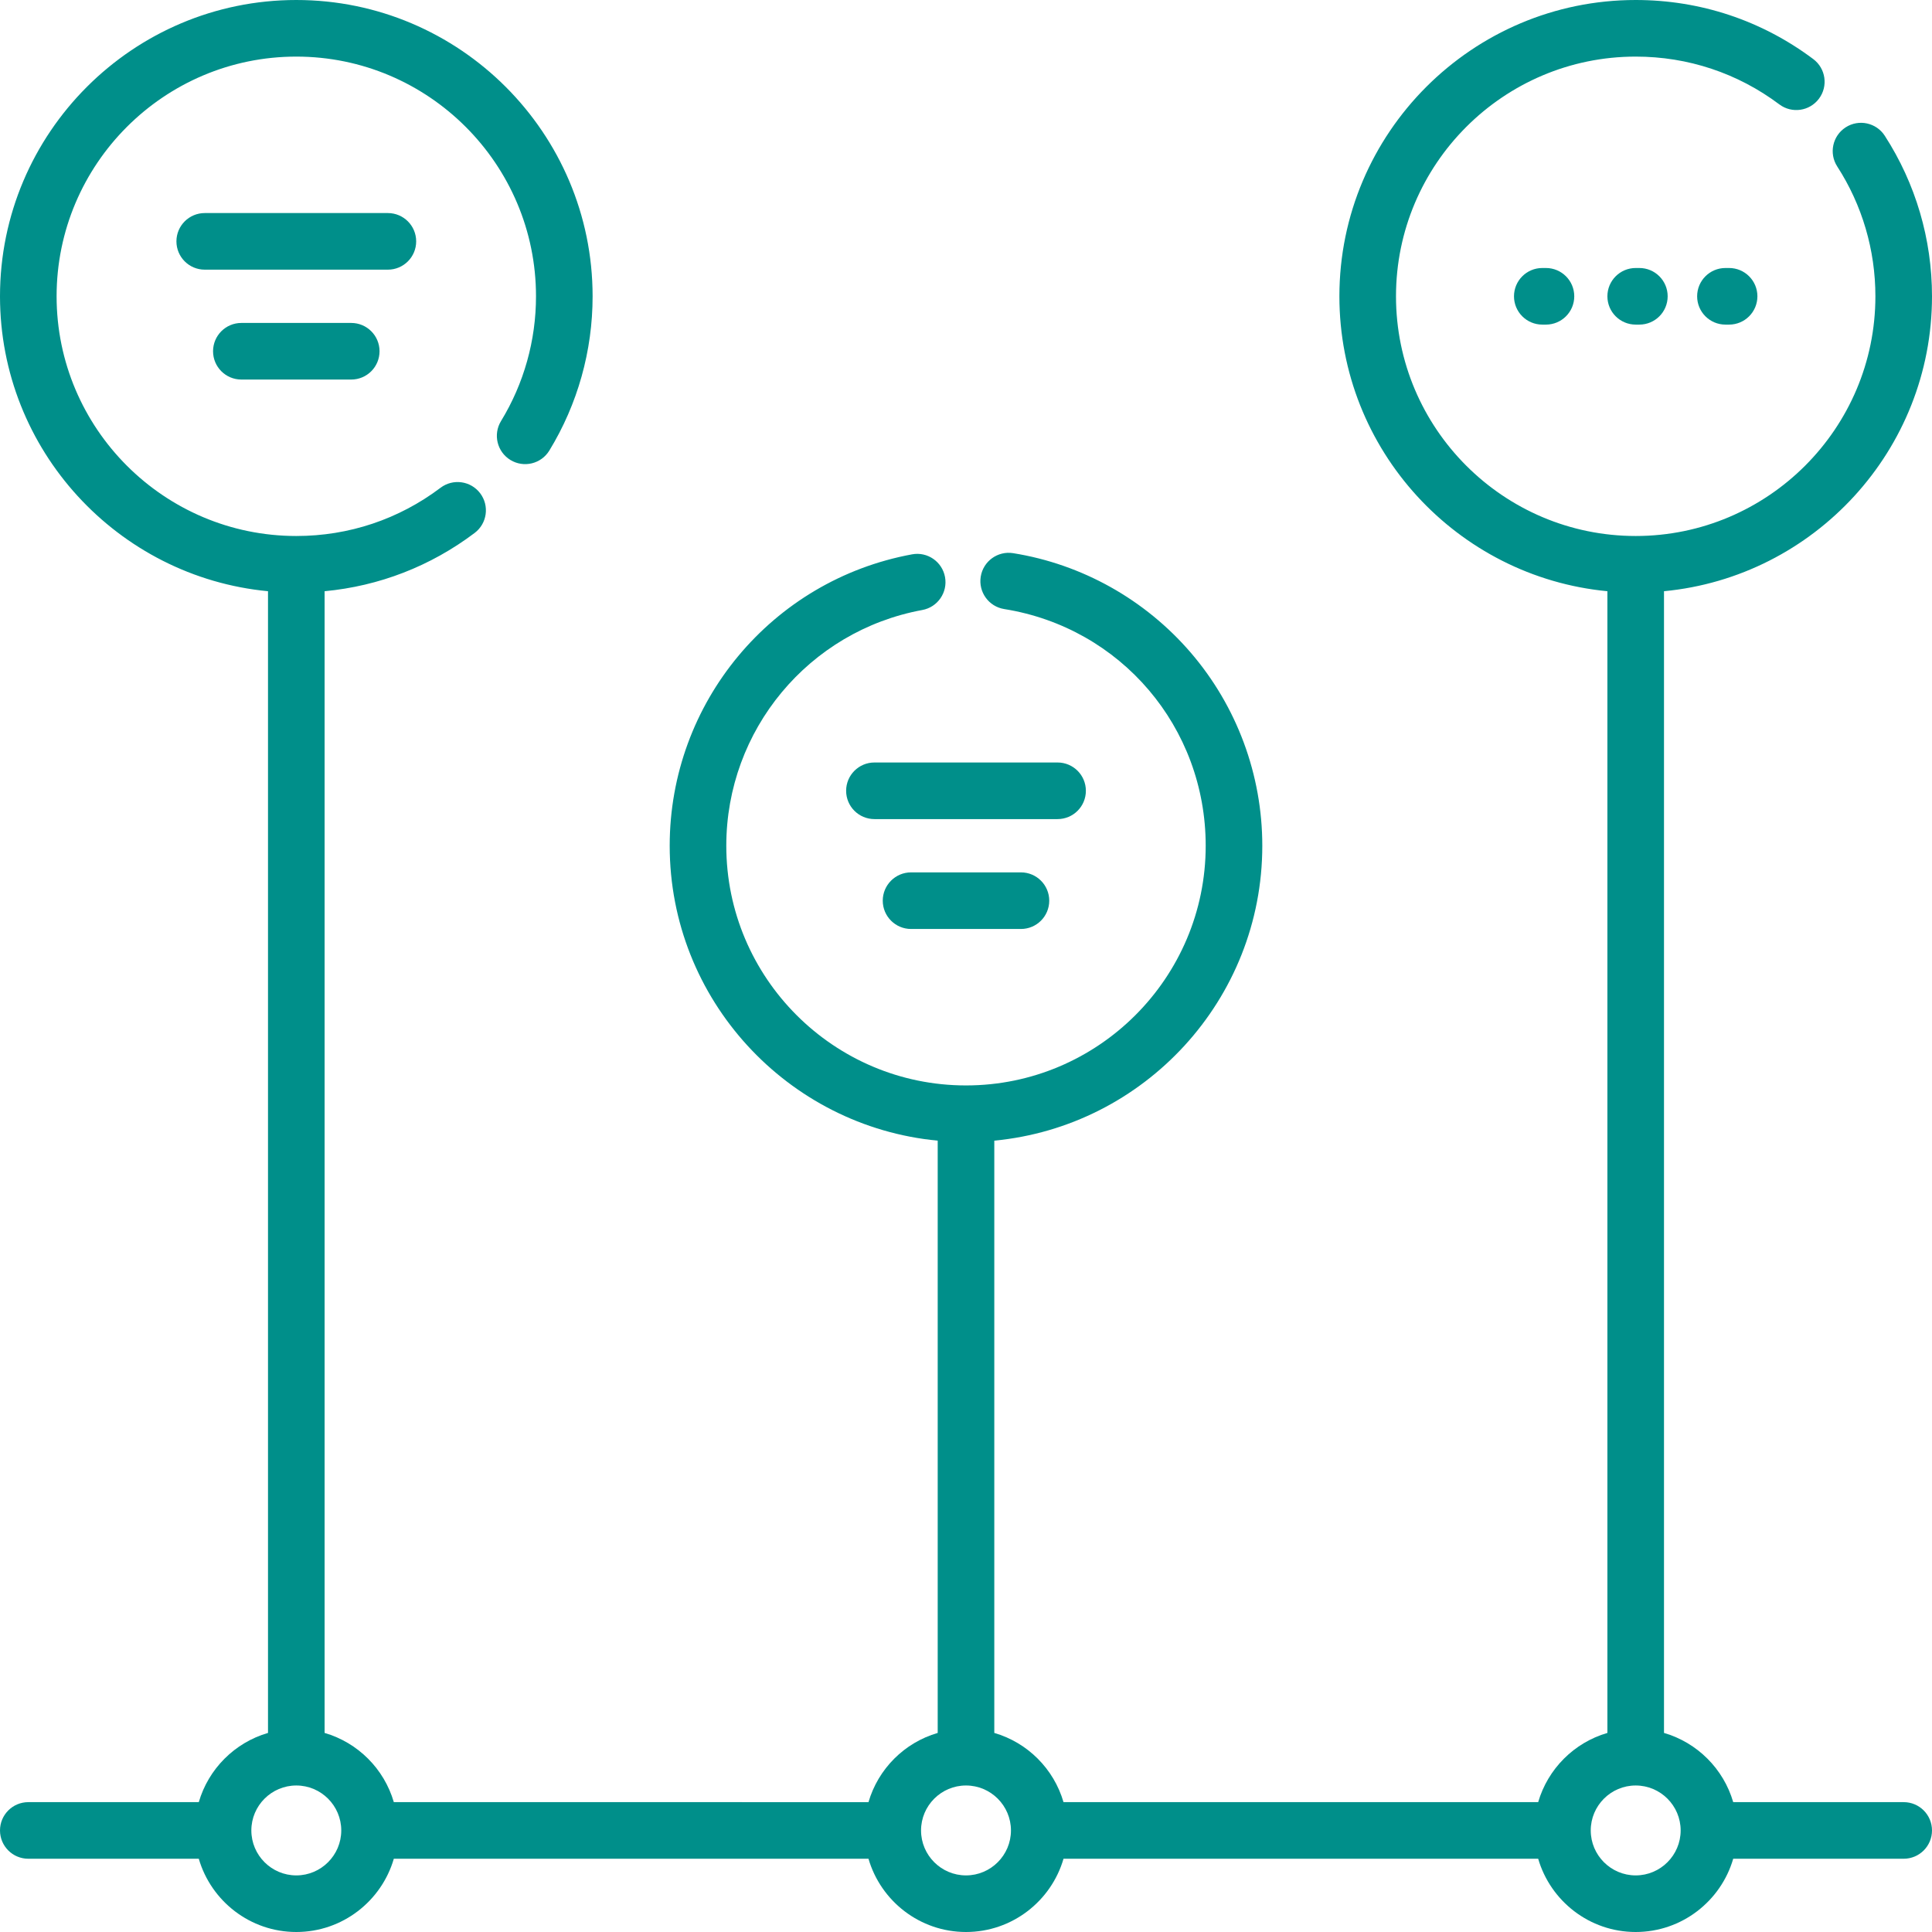 <?xml version="1.0"?>
<svg xmlns="http://www.w3.org/2000/svg" xmlns:xlink="http://www.w3.org/1999/xlink" version="1.1" id="Capa_1" x="0px" y="0px" viewBox="0 0 512 512" style="enable-background:new 0 0 512 512;" xml:space="preserve" width="512px" height="512px" class=""><g><g>
	<g>
		<g>
			<path d="M110.291,63.963c0-4.143-3.358-7.5-7.5-7.5H54.255c-4.142,0-7.5,3.357-7.5,7.5s3.358,7.5,7.5,7.5h48.535     C106.933,71.463,110.291,68.105,110.291,63.963z" data-original="#000000" class="active-path" data-old_color="#000000" fill="#008F8A"/>
			<path d="M63.962,85.584c-4.142,0-7.5,3.357-7.5,7.5s3.358,7.5,7.5,7.5h29.121c4.142,0,7.5-3.357,7.5-7.5s-3.358-7.5-7.5-7.5     H63.962z" data-original="#000000" class="active-path" data-old_color="#000000" fill="#008F8A"/>
			<path d="M504.5,477.586h-45.18c-2.564-8.819-9.524-15.779-18.343-18.343V156.679C480.769,152.889,512,119.29,512,78.523     c0-15.154-4.327-29.865-12.513-42.543c-2.246-3.479-6.89-4.48-10.369-2.232c-3.479,2.247-4.479,6.89-2.232,10.369     C493.502,54.364,497,66.262,497,78.523c0,35.027-28.497,63.522-63.523,63.522s-63.523-28.496-63.523-63.522     C369.954,43.496,398.45,15,433.477,15c13.853,0,27.016,4.379,38.064,12.663c3.314,2.486,8.016,1.812,10.5-1.502     c2.485-3.314,1.813-8.015-1.501-10.5C466.874,5.416,450.6,0,433.477,0c-43.298,0-78.523,35.226-78.524,78.523     c0,40.768,31.231,74.367,71.023,78.156v302.563c-8.819,2.564-15.779,9.524-18.343,18.343H281.842     c-2.564-8.819-9.524-15.779-18.343-18.343V302.284c39.792-3.79,71.023-37.389,71.023-78.156c0-18.786-6.74-36.965-18.977-51.189     c-12.105-14.07-28.814-23.426-47.049-26.344c-4.091-0.654-7.936,2.13-8.591,6.22c-0.655,4.09,2.13,7.937,6.22,8.591     c30.94,4.953,53.397,31.331,53.397,62.723c0,35.026-28.496,63.522-63.523,63.522s-63.523-28.496-63.523-63.522     c0-30.66,21.846-56.934,51.945-62.473c4.074-0.75,6.769-4.66,6.019-8.733c-0.749-4.075-4.659-6.775-8.733-6.019     c-37.217,6.849-64.23,39.328-64.23,77.225c0,40.768,31.231,74.367,71.023,78.156v156.958     c-8.819,2.564-15.779,9.524-18.343,18.343H104.366c-2.564-8.819-9.524-15.779-18.343-18.343V156.681     c14.444-1.356,28.067-6.618,39.765-15.448c3.306-2.495,3.963-7.198,1.468-10.505c-2.495-3.305-7.197-3.962-10.504-1.468     c-11.082,8.364-24.301,12.785-38.229,12.785C43.496,142.045,15,113.549,15,78.523C15,43.496,43.496,15,78.523,15     s63.523,28.496,63.523,63.523c0,11.702-3.206,23.135-9.272,33.064c-2.159,3.536-1.045,8.151,2.49,10.311     c3.536,2.158,8.15,1.043,10.31-2.49c7.505-12.284,11.472-26.422,11.472-40.885C157.046,35.226,121.821,0,78.523,0     C35.225,0,0,35.226,0,78.523c0,40.768,31.231,74.367,71.023,78.156v302.564c-8.819,2.564-15.779,9.524-18.343,18.343H7.5     c-4.142,0-7.5,3.357-7.5,7.5s3.358,7.5,7.5,7.5h45.18C55.936,503.787,66.286,512,78.523,512s22.586-8.213,25.843-19.414h125.791     C233.413,503.787,243.762,512,256,512c12.238,0,22.587-8.213,25.843-19.414h125.791C410.89,503.787,421.239,512,433.477,512     c12.238,0,22.587-8.213,25.843-19.414h45.18c4.142,0,7.5-3.357,7.5-7.5S508.642,477.586,504.5,477.586z M78.523,497     c-6.569,0-11.914-5.345-11.914-11.914c0-6.569,5.345-11.914,11.914-11.914c6.569,0,11.914,5.345,11.914,11.914     C90.437,491.655,85.092,497,78.523,497z M256,497c-6.568,0-11.911-5.342-11.914-11.909c0-0.002,0-0.003,0-0.005s0-0.003,0-0.005     c0.003-6.567,5.346-11.909,11.914-11.909c6.569,0,11.914,5.345,11.914,11.914C267.914,491.655,262.569,497,256,497z M433.477,497     c-6.569,0-11.914-5.345-11.914-11.914c0-6.569,5.345-11.914,11.914-11.914c6.569,0,11.914,5.345,11.914,11.914     C445.391,491.655,440.046,497,433.477,497z" data-original="#000000" class="active-path" data-old_color="#000000" fill="#008F8A"/>
			<path d="M433.477,71.023c-4.142,0-7.5,3.357-7.5,7.5s3.358,7.5,7.5,7.5h0.971c4.142,0,7.5-3.357,7.5-7.5s-3.358-7.5-7.5-7.5     H433.477z" data-original="#000000" class="active-path" data-old_color="#000000" fill="#008F8A"/>
			<path d="M408.724,71.023c-4.142,0-7.5,3.357-7.5,7.5s3.358,7.5,7.5,7.5h0.971c4.142,0,7.5-3.357,7.5-7.5s-3.358-7.5-7.5-7.5     H408.724z" data-original="#000000" class="active-path" data-old_color="#000000" fill="#008F8A"/>
			<path d="M241.439,231.189c-4.142,0-7.5,3.357-7.5,7.5s3.358,7.5,7.5,7.5h29.121c4.142,0,7.5-3.357,7.5-7.5s-3.358-7.5-7.5-7.5     H241.439z" data-original="#000000" class="active-path" data-old_color="#000000" fill="#008F8A"/>
			<path d="M457.259,71.023c-4.142,0-7.5,3.357-7.5,7.5s3.358,7.5,7.5,7.5h0.971c4.142,0,7.5-3.357,7.5-7.5s-3.358-7.5-7.5-7.5     H457.259z" data-original="#000000" class="active-path" data-old_color="#000000" fill="#008F8A"/>
			<path d="M287.768,209.568c0-4.143-3.358-7.5-7.5-7.5h-48.535c-4.142,0-7.5,3.357-7.5,7.5s3.358,7.5,7.5,7.5h48.535     C284.41,217.068,287.768,213.711,287.768,209.568z" data-original="#000000" class="active-path" data-old_color="#000000" fill="#008F8A"/>
		</g>
	</g>
</g></g> </svg>
